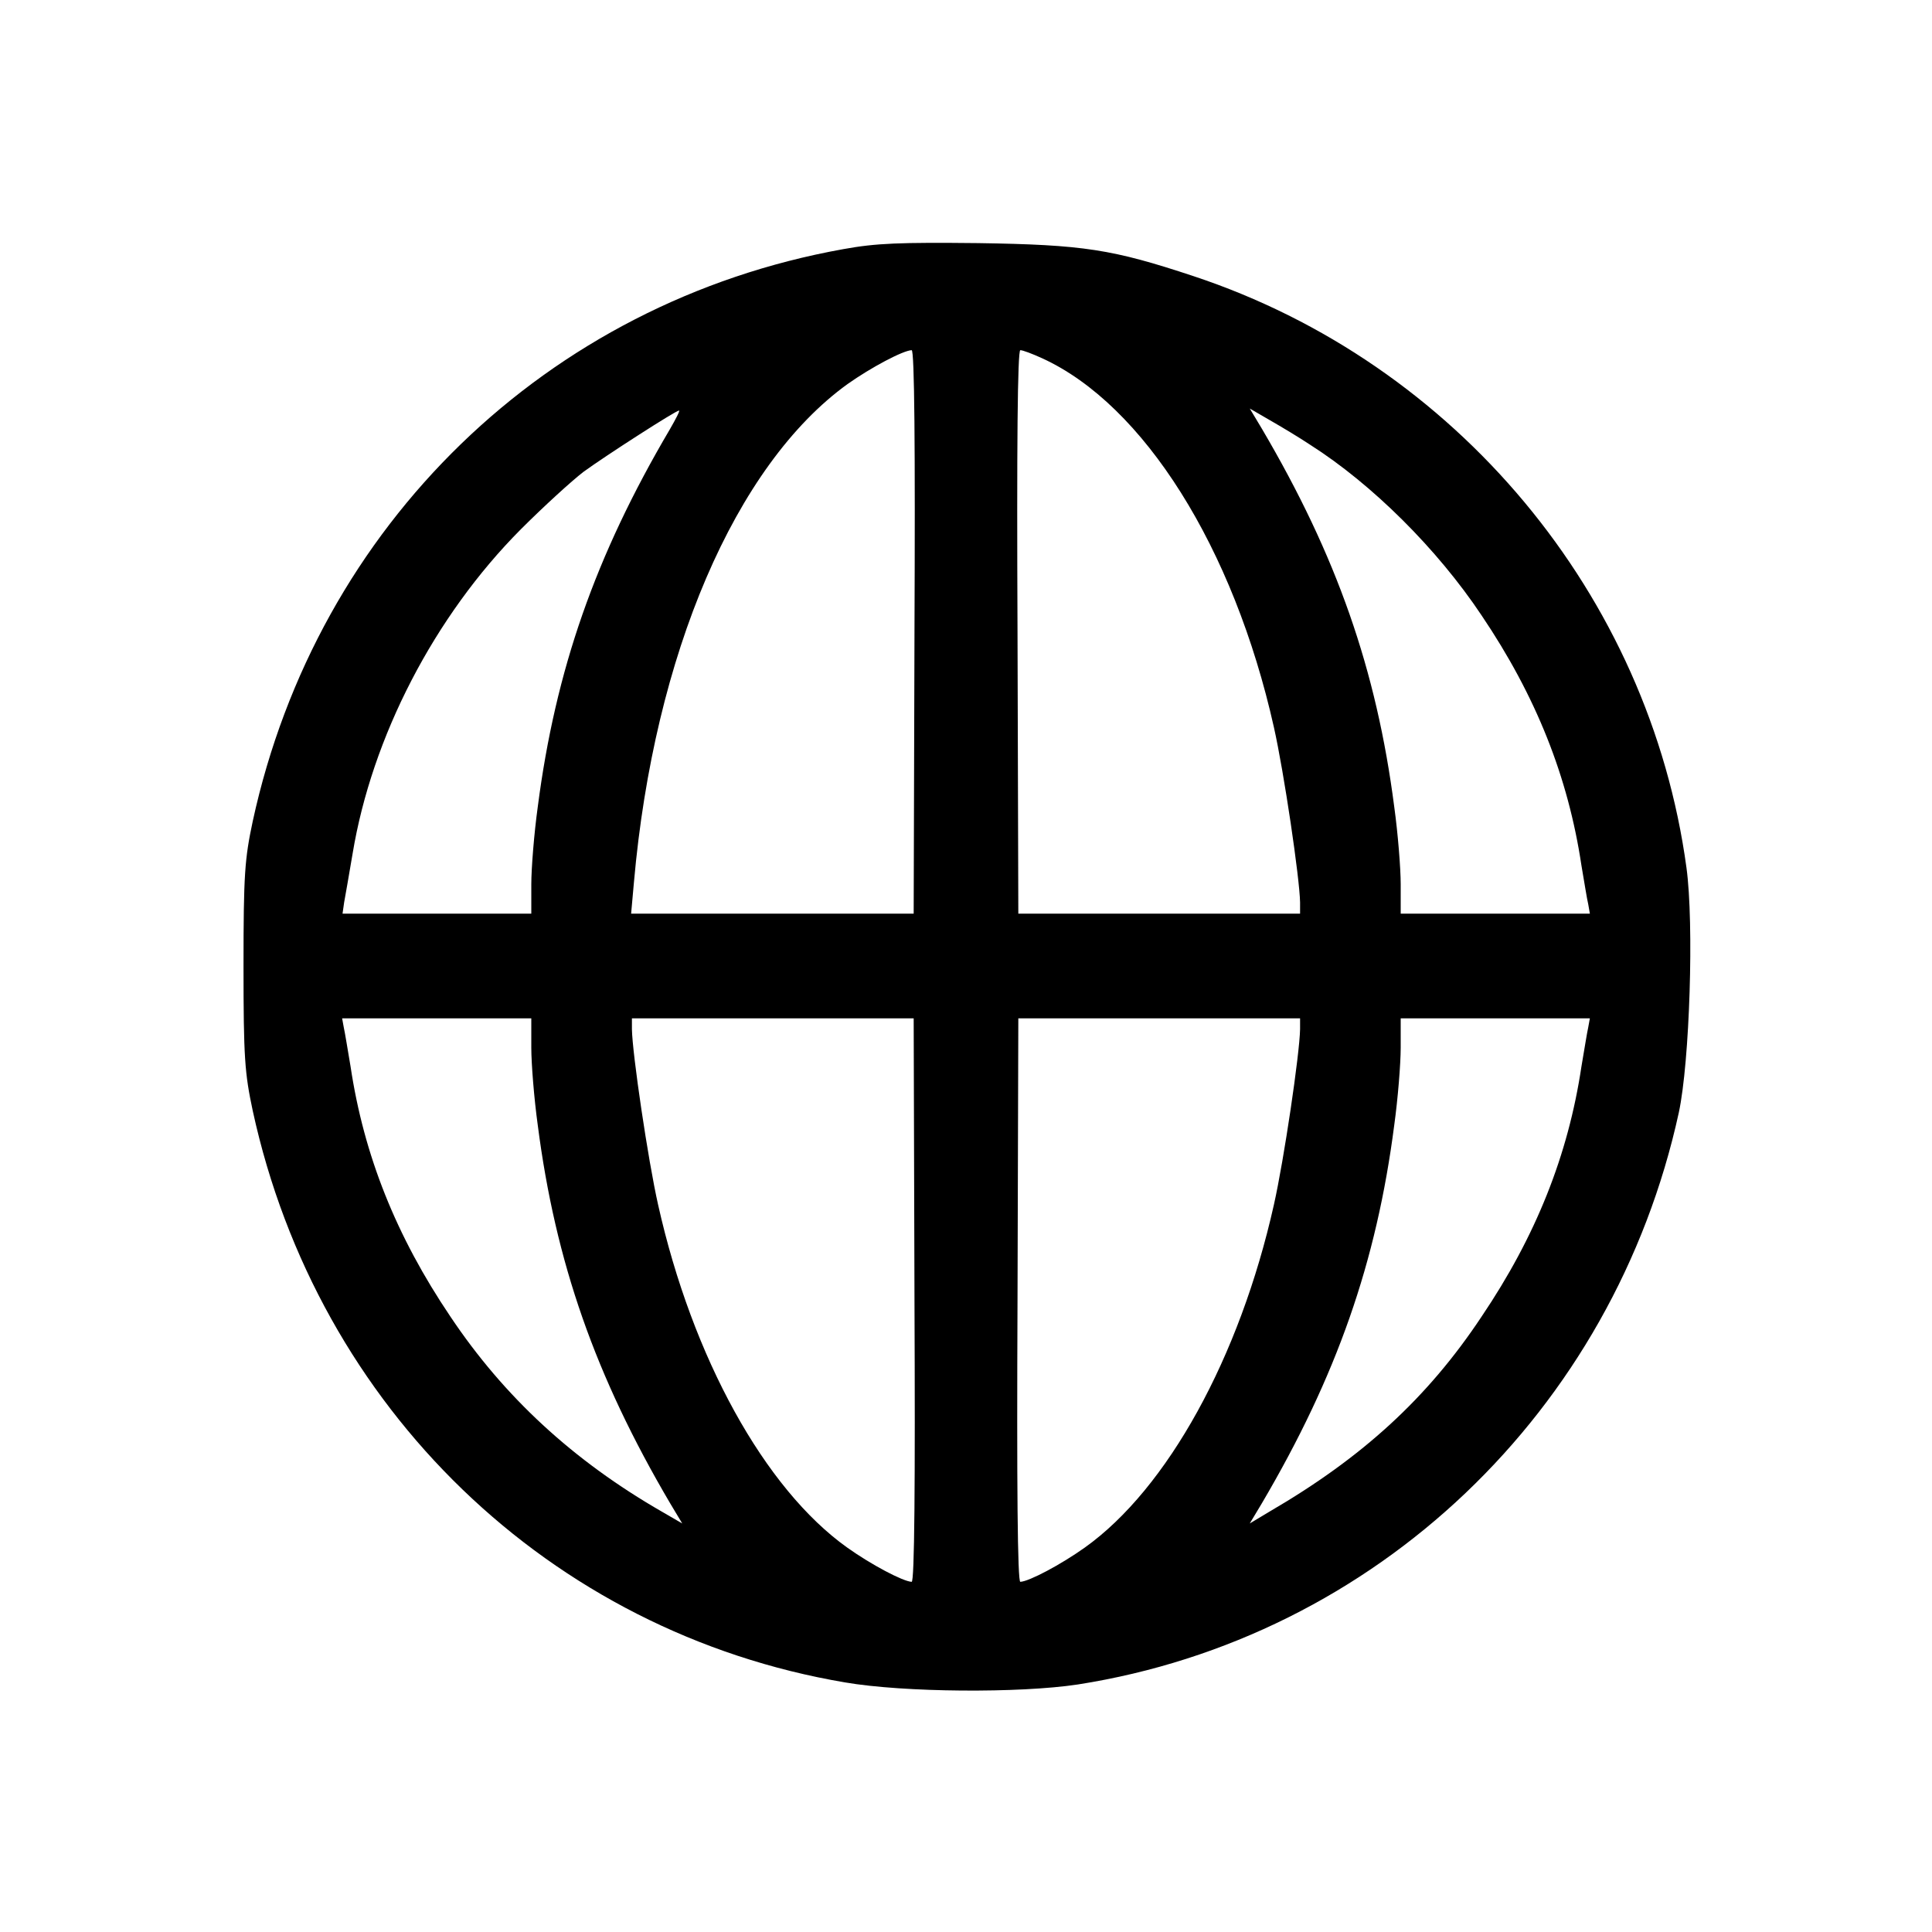 <?xml version="1.0" standalone="no"?>
<!DOCTYPE svg PUBLIC "-//W3C//DTD SVG 20010904//EN" "http://www.w3.org/TR/2001/REC-SVG-20010904/DTD/svg10.dtd">
<svg version="1.0" xmlns="http://www.w3.org/2000/svg" width="480pt" height="480pt"
  viewBox="0 0 480 480" preserveAspectRatio="xMidYMid meet">
  <g transform="translate(0,480) scale(0.1,-0.1)" fill="#000000" stroke="none">
    <path d="M2095 4181 c-736 -132 -1307 -685 -1467 -1421 -20 -94 -23 -132 -23
-360 0 -228 3 -266 23 -360 161 -739 738 -1296 1472 -1420 146 -25 433 -27
578 -5 740 116 1331 679 1493 1421 27 126 38 469 19 608 -92 678 -573 1254
-1225 1470 -202 67 -273 78 -535 82 -193 2 -253 0 -335 -15z m177 -951 l-2
-700 -351 0 -351 0 7 78 c50 566 252 1037 531 1238 58 41 137 83 159 84 7 0 9
-238 7 -700z m317 680 c252 -115 476 -470 576 -917 25 -111 64 -375 65 -435
l0 -28 -350 0 -350 0 -2 700 c-2 462 0 700 7 700 6 0 30 -9 54 -20z m-925
-177 c-185 -314 -284 -598 -328 -938 -9 -65 -16 -152 -16 -192 l0 -73 -235 0
-234 0 4 28 c3 15 12 69 21 121 48 290 203 590 418 806 56 56 126 120 156 143
55 40 229 152 237 152 3 0 -8 -21 -23 -47z m1591 -38 c154 -98 316 -259 426
-424 135 -200 215 -401 248 -621 7 -41 14 -85 17 -97 l4 -23 -235 0 -235 0 0
73 c0 40 -7 127 -16 192 -44 341 -143 624 -329 940 l-30 50 50 -29 c28 -16 73
-43 100 -61z m-1935 -1498 c0 -40 7 -127 16 -192 44 -341 143 -624 329 -940
l30 -50 -50 29 c-221 127 -393 286 -526 485 -135 200 -215 401 -248 621 -7 41
-14 85 -17 98 l-4 22 235 0 235 0 0 -73z m952 -627 c2 -462 0 -700 -7 -700
-22 1 -101 43 -160 85 -205 146 -385 472 -470 852 -25 111 -64 375 -65 436 l0
27 350 0 350 0 2 -700z m958 673 c-1 -61 -40 -325 -65 -436 -85 -380 -265
-706 -470 -852 -59 -42 -138 -84 -160 -85 -7 0 -9 238 -7 700 l2 700 350 0
350 0 0 -27z m716 5 c-3 -13 -10 -57 -17 -98 -33 -220 -113 -421 -248 -621
-134 -202 -296 -350 -526 -484 l-50 -30 30 50 c186 316 285 599 329 940 9 65
16 152 16 192 l0 73 235 0 235 0 -4 -22z" />
  </g>
</svg>
